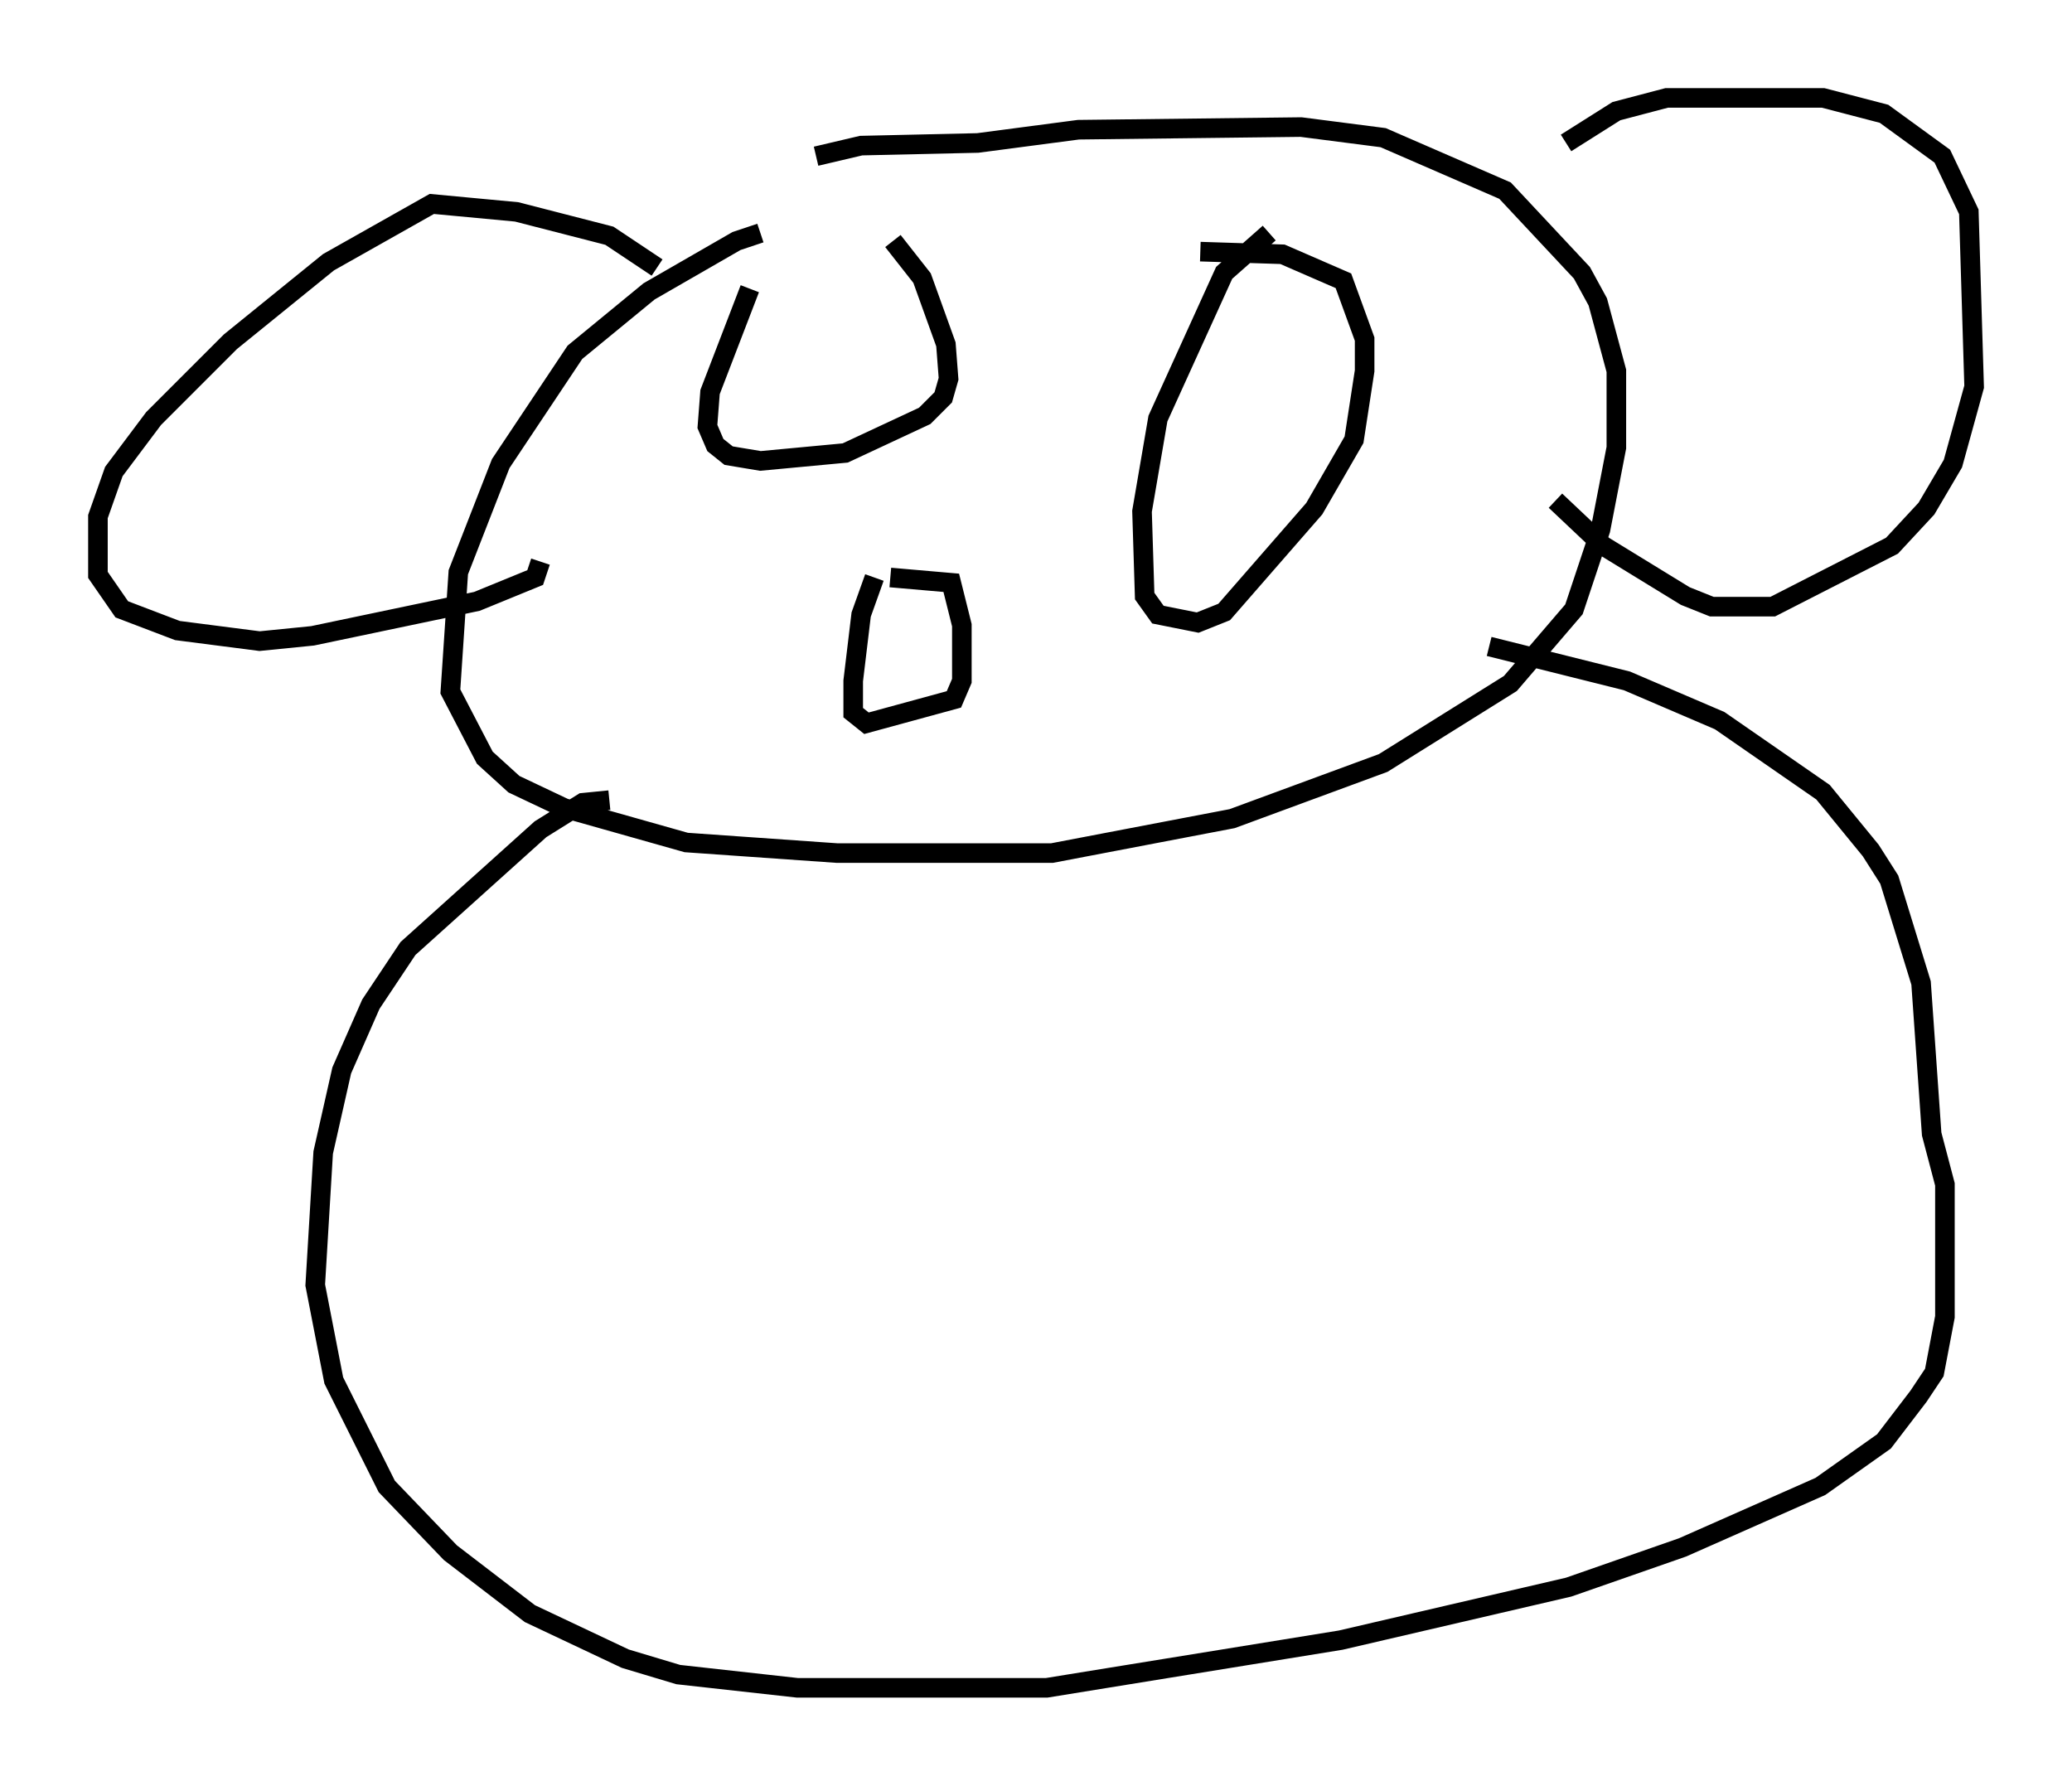 <?xml version="1.0" encoding="utf-8" ?>
<svg baseProfile="full" height="91.19" version="1.1" width="105.804" xmlns="http://www.w3.org/2000/svg" xmlns:ev="http://www.w3.org/2001/xml-events" xmlns:xlink="http://www.w3.org/1999/xlink"><defs /><rect fill="white" height="91.19" width="105.804" x="0" y="0" /><path d="M44.783, 12.172 m-5.954, -0.271 l-1.218, 0.406 -4.465, 2.571 l-3.789, 3.112 -3.789, 5.683 l-2.165, 5.548 -0.406, 6.089 l1.759, 3.383 1.488, 1.353 l2.571, 1.218 6.225, 1.759 l7.713, 0.541 10.961, 0.0 l9.202, -1.759 7.713, -2.842 l6.495, -4.059 3.248, -3.789 l1.353, -4.059 0.812, -4.195 l0.0, -3.924 -0.947, -3.518 l-0.812, -1.488 -3.924, -4.195 l-6.225, -2.706 -4.195, -0.541 l-11.367, 0.135 -5.142, 0.677 l-5.954, 0.135 -2.3, 0.541 m-10.555, 32.882 l-1.353, 0.135 -2.165, 1.353 l-6.766, 6.089 -1.894, 2.842 l-1.488, 3.383 -0.947, 4.195 l-0.406, 6.766 0.947, 4.871 l2.706, 5.413 3.248, 3.383 l4.059, 3.112 4.871, 2.3 l2.706, 0.812 6.089, 0.677 l12.72, 0.0 15.02, -2.436 l11.637, -2.706 5.819, -2.03 l7.036, -3.112 3.248, -2.3 l1.759, -2.3 0.812, -1.218 l0.541, -2.842 0.0, -6.766 l-0.677, -2.571 -0.541, -7.713 l-1.624, -5.277 -0.947, -1.488 l-2.436, -2.977 -5.277, -3.654 l-4.736, -2.03 -7.036, -1.759 m-37.753, -18.268 l-2.03, 5.277 -0.135, 1.759 l0.406, 0.947 0.677, 0.541 l1.624, 0.271 4.33, -0.406 l4.059, -1.894 0.947, -0.947 l0.271, -0.947 -0.135, -1.759 l-1.218, -3.383 -1.488, -1.894 m19.215, -0.406 l-2.3, 2.03 -3.383, 7.442 l-0.812, 4.736 0.135, 4.33 l0.677, 0.947 2.03, 0.406 l1.353, -0.541 4.601, -5.277 l2.03, -3.518 0.541, -3.518 l0.0, -1.624 -1.083, -2.977 l-3.112, -1.353 -4.195, -0.135 m-27.74, 0.812 l-2.436, -1.624 -4.736, -1.218 l-4.33, -0.406 -5.277, 2.977 l-5.007, 4.059 -3.924, 3.924 l-2.03, 2.706 -0.812, 2.3 l0.0, 2.977 1.218, 1.759 l2.842, 1.083 4.195, 0.541 l2.706, -0.271 8.39, -1.759 l2.977, -1.218 0.271, -0.812 m52.368, -21.38 l2.571, -1.624 2.571, -0.677 l7.984, 0.0 3.112, 0.812 l2.977, 2.165 1.353, 2.842 l0.271, 8.931 -1.083, 3.924 l-1.353, 2.3 -1.759, 1.894 l-6.089, 3.112 -3.112, 0.0 l-1.353, -0.541 -4.195, -2.571 l-2.436, -2.3 m-34.776, 3.924 l-0.677, 1.894 -0.406, 3.383 l0.0, 1.624 0.677, 0.541 l4.465, -1.218 0.406, -0.947 l0.0, -2.842 -0.541, -2.165 l-3.112, -0.271 m2.706, 2.436 l0.0, 0.0 " fill="none" stroke="black" stroke-width="1" /></svg>